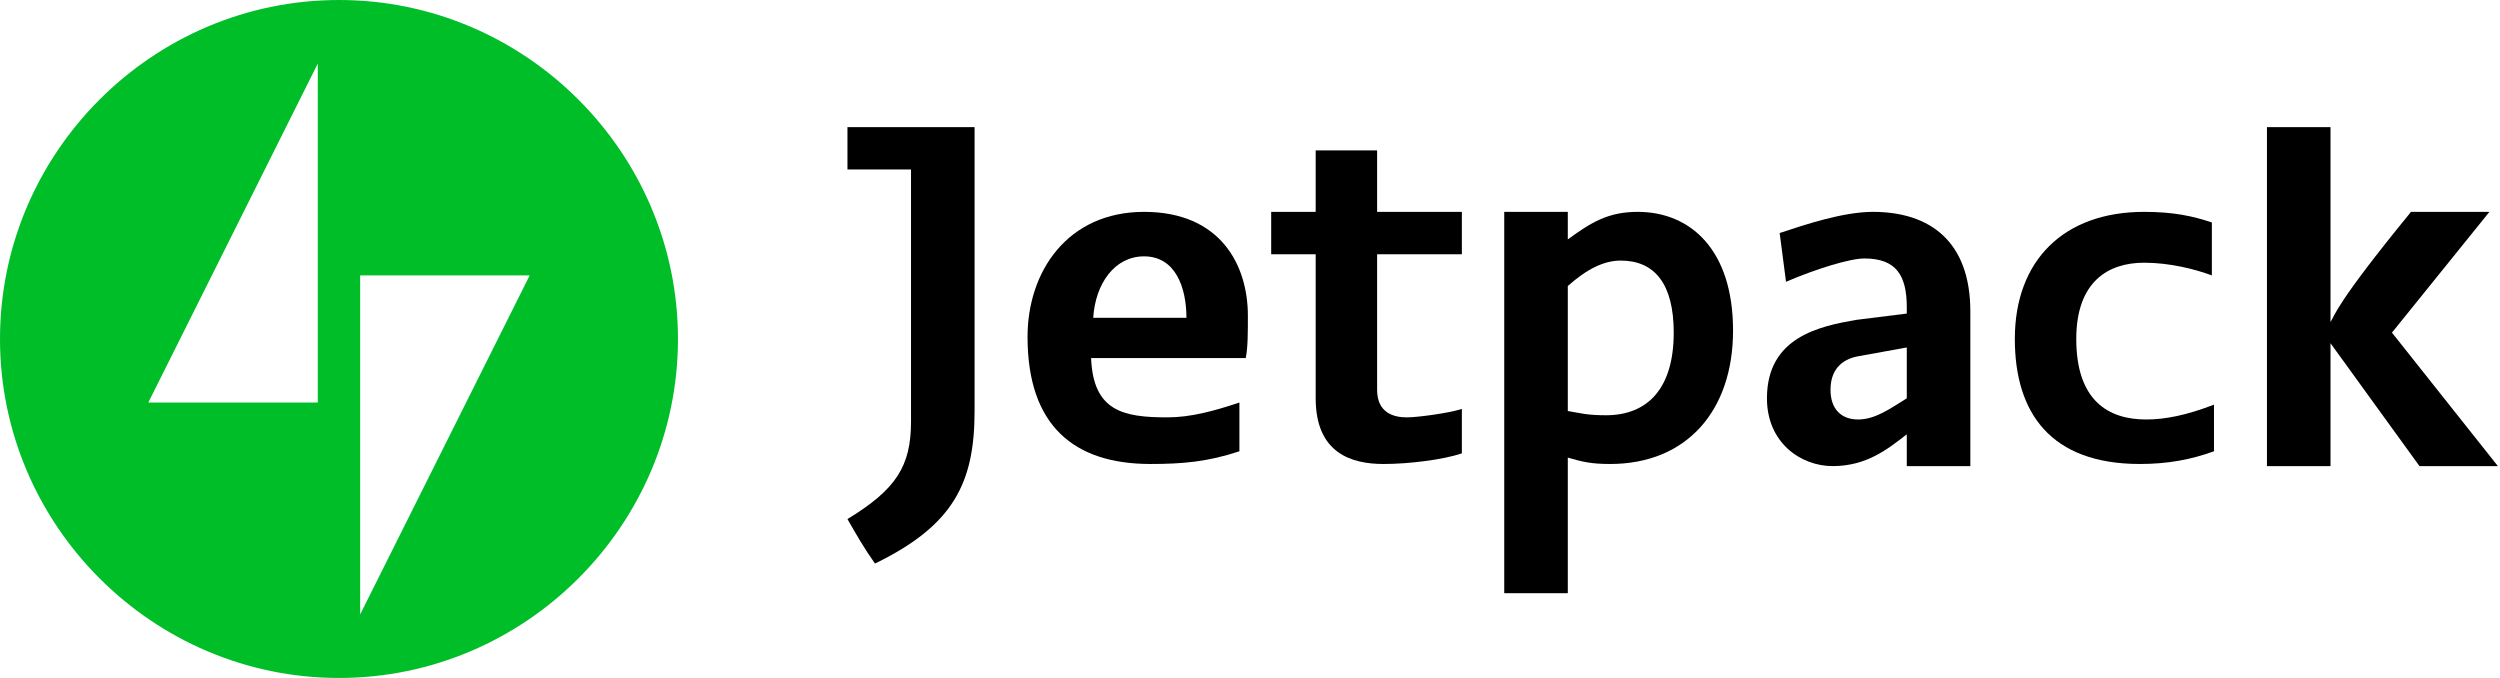 <?xml version="1.0" encoding="utf-8"?>
<!-- Generator: Adobe Illustrator 21.0.2, SVG Export Plug-In . SVG Version: 6.00 Build 0)  -->
<!DOCTYPE svg PUBLIC "-//W3C//DTD SVG 1.1//EN" "http://www.w3.org/Graphics/SVG/1.1/DTD/svg11.dtd">
<svg className="jetpack-logo__masthead" xmlns="http://www.w3.org/2000/svg" x="0px" y="0px" height="32" viewBox="0 0 118 32">
  <path fill="#00BE28" d="M16,0C7.2,0,0,7.2,0,16s7.2,16,16,16s16-7.2,16-16S24.8,0,16,0z M15,19H7l8-16V19z M17,29V13h8L17,29z" />
  <path d="M41.3,26.6c-0.5-0.7-0.9-1.4-1.3-2.1c2.3-1.4,3-2.5,3-4.6V8h-3V6h6v13.4C46,22.8,45,24.8,41.3,26.6z" />
  <path d="M65,18.4c0,1.1,0.8,1.3,1.4,1.3c0.5,0,2-0.2,2.6-0.4v2.1c-0.9,0.3-2.5,0.5-3.7,0.5c-1.5,0-3.2-0.5-3.2-3.1V12H60v-2h2.1V7.1 H65V10h4v2h-4V18.4z" />
  <path d="M71,10h3v1.3c1.1-0.8,1.9-1.3,3.3-1.3c2.5,0,4.5,1.8,4.5,5.6s-2.2,6.3-5.8,6.3c-0.9,0-1.3-0.1-2-0.3V28h-3V10z M76.5,12.3 c-0.8,0-1.6,0.4-2.5,1.2v5.9c0.6,0.1,0.9,0.2,1.8,0.2c2,0,3.2-1.3,3.2-3.9C79,13.4,78.1,12.3,76.5,12.3z" />
  <path d="M93,22h-3v-1.5c-0.9,0.7-1.9,1.5-3.5,1.5c-1.5,0-3.1-1.1-3.1-3.2c0-2.9,2.5-3.4,4.2-3.7l2.4-0.3v-0.3c0-1.5-0.5-2.3-2-2.3 c-0.7,0-2.3,0.5-3.7,1.1L84,11c1.2-0.4,3-1,4.4-1c2.7,0,4.6,1.4,4.6,4.7L93,22z M90,16.4l-2.2,0.4c-0.7,0.1-1.4,0.5-1.4,1.6 c0,0.9,0.5,1.4,1.3,1.4s1.5-0.5,2.3-1V16.4z" />
  <path d="M104.5,21.3c-1.1,0.4-2.2,0.6-3.5,0.6c-4.2,0-5.9-2.4-5.9-5.9c0-3.7,2.3-6,6.1-6c1.4,0,2.3,0.2,3.2,0.5V13 c-0.8-0.3-2-0.6-3.2-0.6c-1.7,0-3.2,0.9-3.2,3.6c0,2.9,1.5,3.8,3.3,3.8c0.9,0,1.9-0.2,3.2-0.7V21.3z" />
  <path d="M110,15.2c0.2-0.3,0.2-0.8,3.8-5.2h3.7l-4.6,5.7l5,6.3h-3.7l-4.2-5.8V22h-3V6h3V15.2z" />
  <path d="M58.5,21.3c-1.5,0.5-2.7,0.6-4.2,0.6c-3.6,0-5.8-1.8-5.8-6c0-3.1,1.9-5.9,5.5-5.9s4.9,2.5,4.9,4.9c0,0.8,0,1.5-0.1,2h-7.3 c0.1,2.5,1.5,2.8,3.6,2.8c1.1,0,2.2-0.3,3.4-0.7C58.5,19,58.5,21.3,58.5,21.3z M56,15c0-1.4-0.5-2.9-2-2.9c-1.4,0-2.3,1.3-2.4,2.9 C51.6,15,56,15,56,15z" />
</svg>
